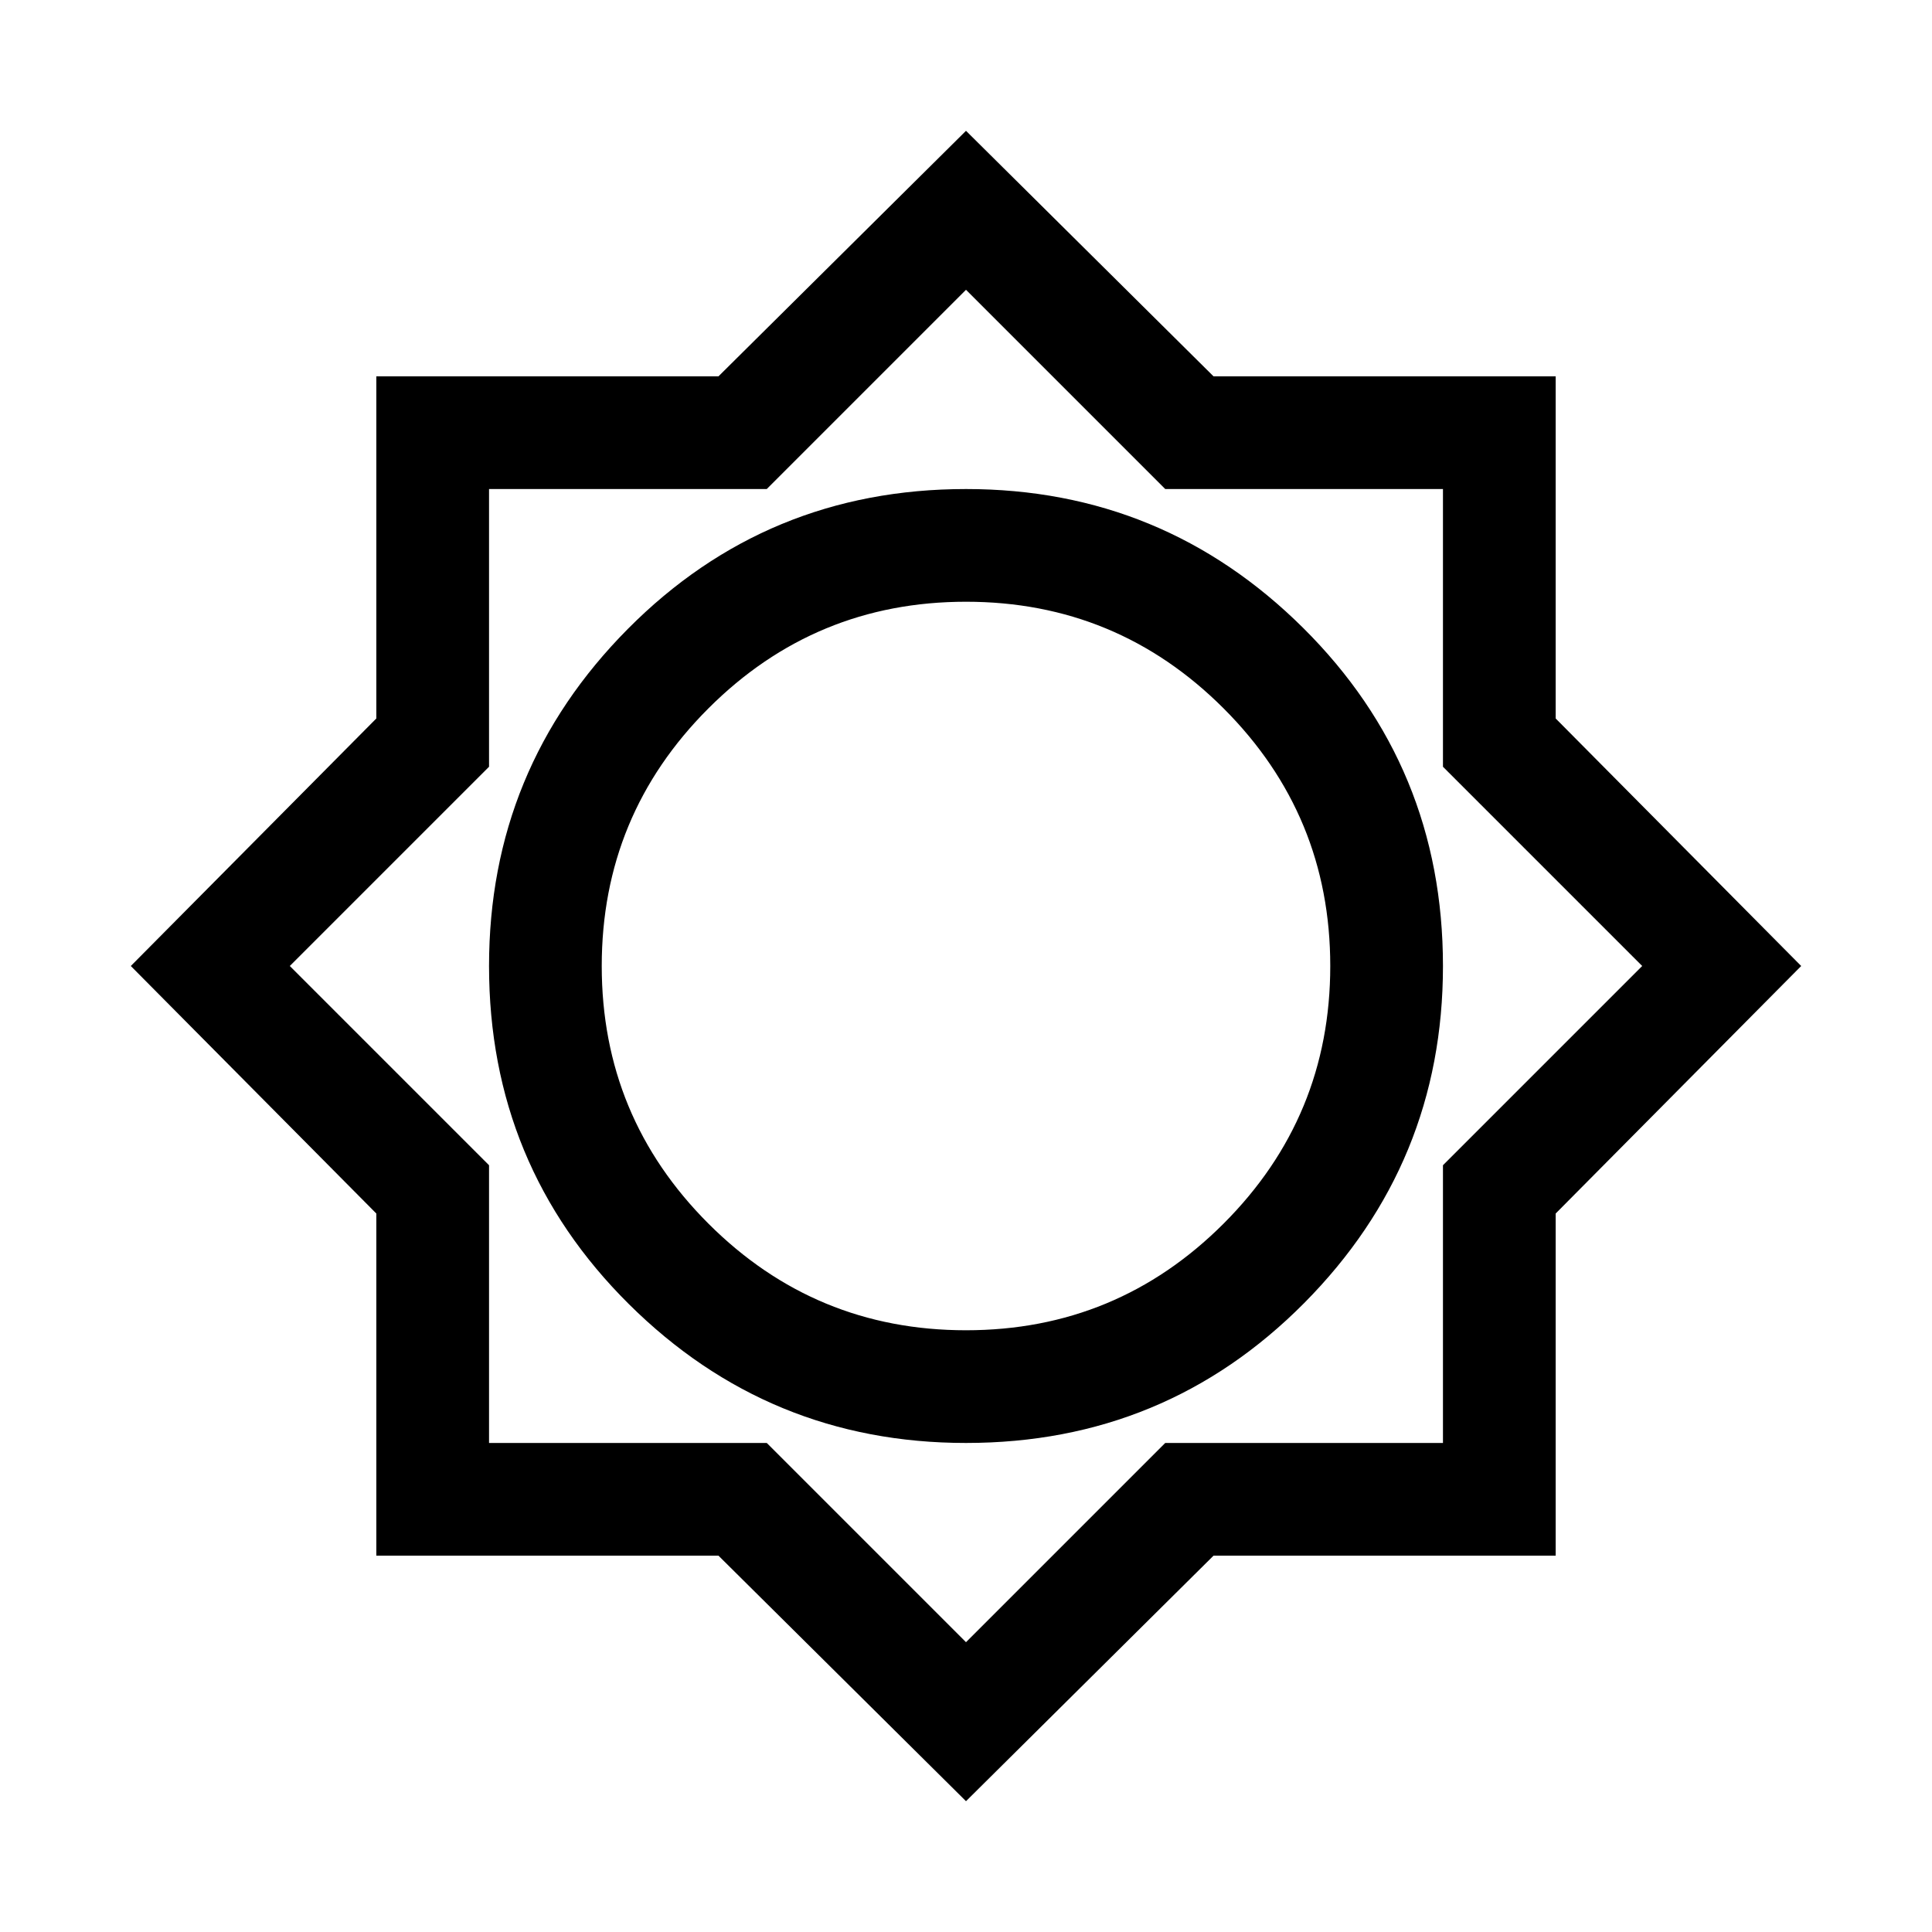 <svg xmlns="http://www.w3.org/2000/svg" height="24" width="24"><path d="M12 22.375 8.925 19.325H4.675V15.075L1.625 12L4.675 8.925V4.675H8.925L12 1.625L15.075 4.675H19.325V8.925L22.375 12L19.325 15.075V19.325H15.075ZM12 17.925Q14.475 17.925 16.2 16.188Q17.925 14.45 17.925 12Q17.925 9.525 16.188 7.8Q14.45 6.075 12 6.075Q9.525 6.075 7.8 7.812Q6.075 9.55 6.075 12Q6.075 14.475 7.812 16.2Q9.55 17.925 12 17.925ZM12 16.525Q10.125 16.525 8.8 15.2Q7.475 13.875 7.475 12Q7.475 10.125 8.8 8.8Q10.125 7.475 12 7.475Q13.875 7.475 15.2 8.8Q16.525 10.125 16.525 12Q16.525 13.875 15.2 15.2Q13.875 16.525 12 16.525ZM12 20.4 14.475 17.925H17.925V14.475L20.4 12L17.925 9.525V6.075H14.475L12 3.6L9.525 6.075H6.075V9.525L3.6 12L6.075 14.475V17.925H9.525ZM12 12Z"/></svg>